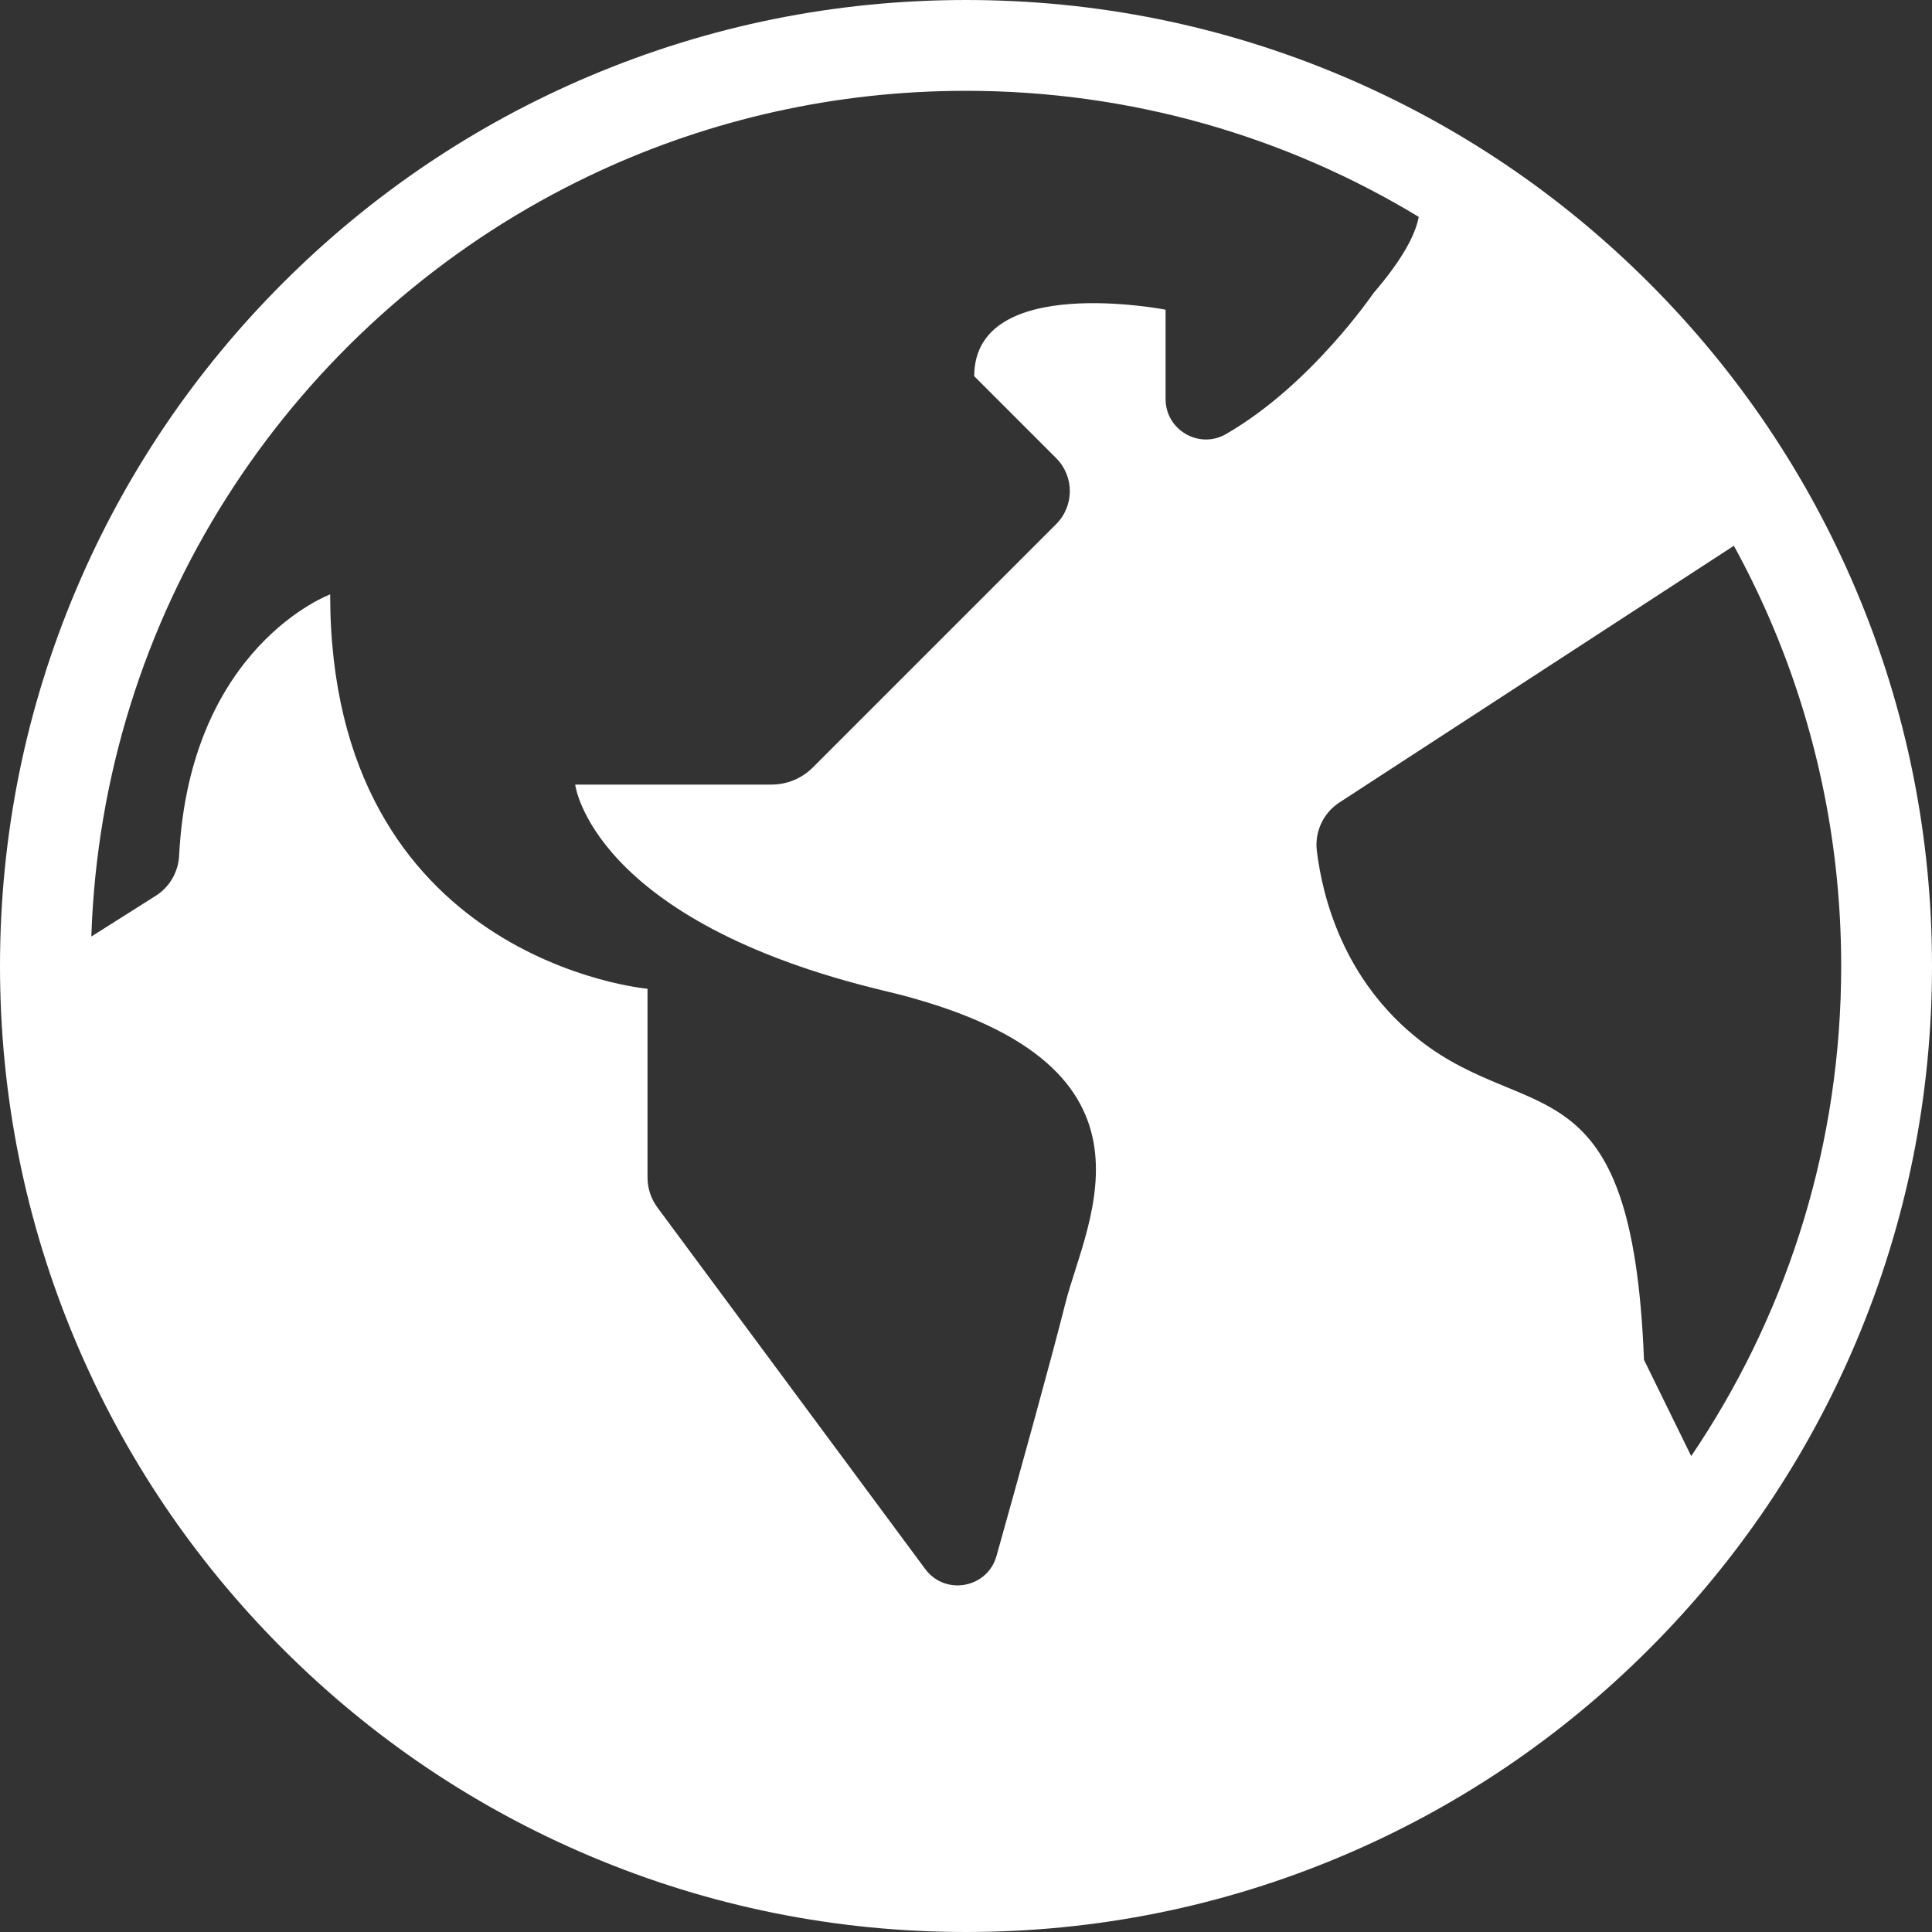 <?xml version="1.0" encoding="iso-8859-1"?>
<svg version="1.1" id="Capa_1" xmlns="http://www.w3.org/2000/svg" xmlns:xlink="http://www.w3.org/1999/xlink" x="0px" y="0px"
	 viewBox="0 0 612.001 612.001" style="enable-background:new 0 0 612.001 612.001;" xml:space="preserve">
<rect x="0" y="0" width="612.001" height="612.001" fill="#333333" stroke="none"/>
<g>
	<path fill="#fff" d="M89.625,522.375c28.093,28.093,60.815,50.153,97.257,65.566C224.626,603.906,264.703,612,306,612
		c41.297,0,81.374-8.095,119.118-24.058c36.442-15.413,69.163-37.474,97.257-65.566c28.093-28.093,50.153-60.816,65.566-97.257
		c15.964-37.744,24.059-77.821,24.059-119.117s-8.095-81.374-24.059-119.117c-15.413-36.442-37.473-69.163-65.566-97.257
		c-28.093-28.093-60.816-50.153-97.257-65.566C387.374,8.095,347.297,0.001,306,0.001c-41.297,0-81.373,8.095-119.117,24.059
		c-36.442,15.413-69.163,37.474-97.257,65.566c-28.093,28.093-50.153,60.815-65.566,97.257C8.095,224.626,0,264.703,0,306
		s8.095,81.374,24.059,119.118C39.473,461.56,61.532,494.282,89.625,522.375z M549.239,172.883
		c16.929,30.868,28.155,65.307,32.257,101.902c1.149,10.246,1.739,20.662,1.739,31.215c0,1.798-0.017,3.591-0.051,5.38
		c-1.056,55.471-18.406,106.955-47.461,149.865l-14.961-30.499c-3.695-95.359-36.221-73.922-71.087-101.273
		c-24.254-19.027-30.802-45.567-32.541-59.959c-0.731-6.051,2.042-11.987,7.15-15.311L549.239,172.883z M175.027,61.599
		c4.876-2.618,9.839-5.095,14.883-7.425C225.225,37.867,264.549,28.767,306,28.767c52.489,0,101.57,14.589,143.413,39.93
		c-0.913,5.014-4.482,12.723-14.401,24.229c0,0-19.722,29.089-46.682,44.586c-8.501,4.886-19.108-1.31-19.108-11.115V98.101
		c0,0-60.616-11.827-60.616,21.067l25.953,25.953c5.774,5.774,5.774,15.135,0,20.908l-77.09,77.089
		c-3.465,3.466-8.166,5.412-13.067,5.412h-62.201c0,0,5.175,43.244,98.316,65.421s63.573,72.443,56.92,99.055
		c-4.218,16.872-14.676,54.543-21.766,79.858c-2.868,10.24-16.255,12.704-22.584,4.16l-84.832-114.522
		c-2.039-2.753-3.139-6.087-3.139-9.513v-59.777c0,0-100.533-8.871-100.533-124.928c0,0-44.438,16.407-47.843,82.754
		c-0.267,5.196-3.018,9.949-7.415,12.73l-20.397,12.905h-0.001C32.291,194.875,90.536,106.972,175.027,61.599z"/>
</g>
</svg>
